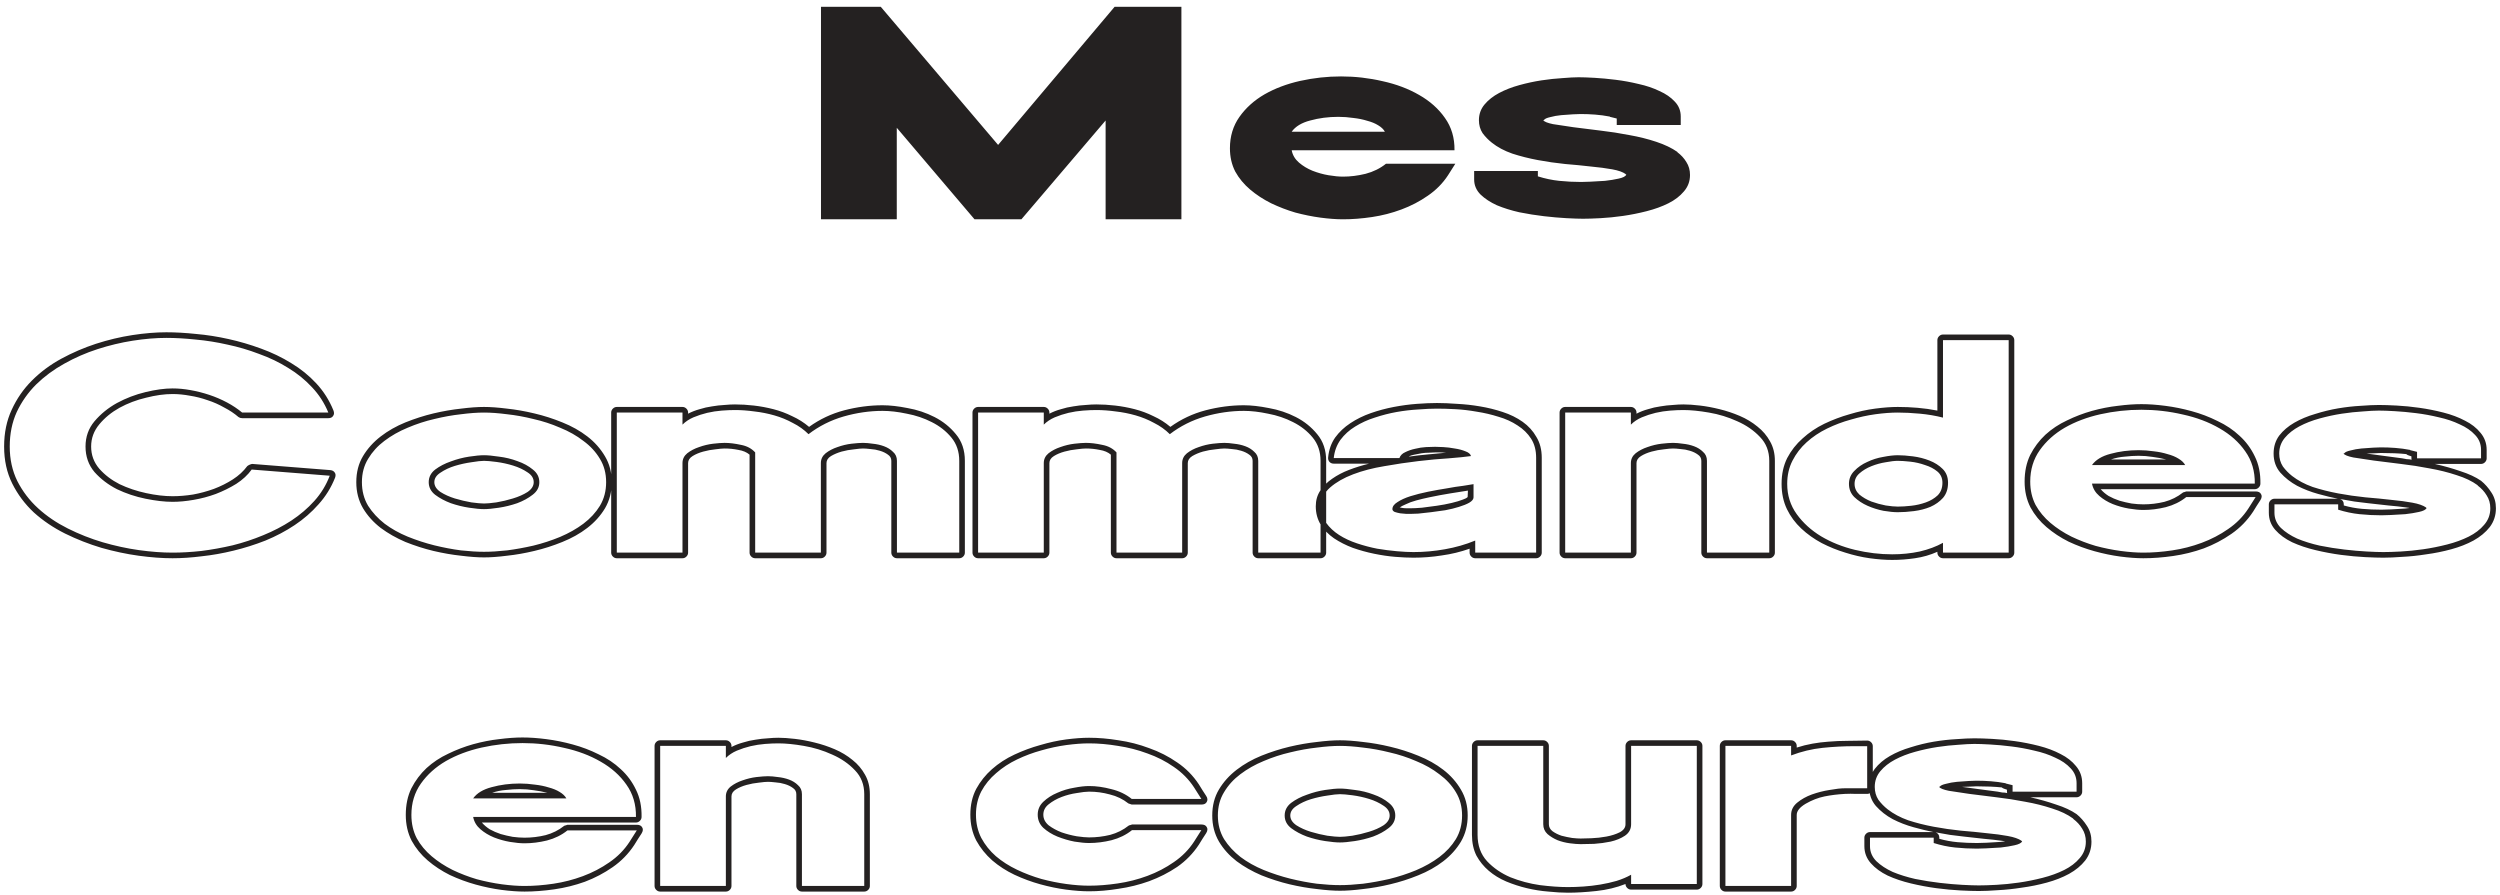 <svg width="285" height="102" viewBox="0 0 285 102" fill="none" xmlns="http://www.w3.org/2000/svg">
<path d="M134.68 0.776V25H126.04V13.736L116.44 25H111.096L102.232 14.568V25H93.592V0.776H100.408L113.784 16.52L127.064 0.776H134.68ZM153.108 20.136C153.94 20.136 154.793 20.029 155.668 19.816C156.564 19.581 157.342 19.197 158.004 18.664H165.908L165.076 19.976C164.478 20.893 163.71 21.672 162.772 22.312C161.854 22.952 160.852 23.475 159.764 23.88C158.676 24.285 157.556 24.573 156.404 24.744C155.252 24.915 154.153 25 153.108 25C152.34 25 151.476 24.936 150.516 24.808C149.577 24.68 148.628 24.488 147.668 24.232C146.729 23.955 145.812 23.603 144.916 23.176C144.02 22.728 143.22 22.205 142.516 21.608C141.812 21.011 141.246 20.328 140.82 19.56C140.414 18.771 140.212 17.885 140.212 16.904C140.212 15.539 140.574 14.344 141.3 13.32C142.025 12.296 142.974 11.443 144.148 10.76C145.342 10.077 146.697 9.565 148.212 9.224C149.748 8.883 151.305 8.712 152.884 8.712C154.484 8.712 156.062 8.893 157.62 9.256C159.177 9.597 160.564 10.12 161.78 10.824C163.017 11.528 163.998 12.403 164.724 13.448C165.47 14.493 165.833 15.72 165.812 17.128H147.252C147.358 17.683 147.636 18.152 148.084 18.536C148.532 18.92 149.044 19.229 149.62 19.464C150.217 19.699 150.825 19.869 151.444 19.976C152.084 20.083 152.638 20.136 153.108 20.136ZM157.876 15.016C157.726 14.739 157.47 14.493 157.108 14.28C156.766 14.067 156.35 13.896 155.86 13.768C155.39 13.619 154.868 13.512 154.292 13.448C153.716 13.363 153.14 13.32 152.564 13.32C151.433 13.32 150.366 13.459 149.364 13.736C148.382 13.992 147.678 14.419 147.252 15.016H157.876ZM191.221 17.352C191.648 17.672 191.989 18.045 192.245 18.472C192.522 18.899 192.661 19.389 192.661 19.944C192.661 20.669 192.426 21.299 191.957 21.832C191.509 22.365 190.922 22.813 190.197 23.176C189.472 23.539 188.65 23.837 187.733 24.072C186.816 24.307 185.909 24.488 185.013 24.616C184.117 24.744 183.264 24.829 182.453 24.872C181.642 24.915 180.981 24.936 180.469 24.936C180.021 24.936 179.392 24.915 178.581 24.872C177.792 24.829 176.938 24.755 176.021 24.648C175.104 24.541 174.165 24.392 173.205 24.2C172.266 23.987 171.413 23.72 170.645 23.4C169.898 23.059 169.28 22.653 168.789 22.184C168.298 21.693 168.053 21.117 168.053 20.456V19.496H175.317V20.104C176.128 20.36 176.938 20.531 177.749 20.616C178.581 20.701 179.413 20.744 180.245 20.744C180.437 20.744 180.789 20.733 181.301 20.712C181.834 20.691 182.389 20.659 182.965 20.616C183.541 20.552 184.064 20.467 184.533 20.36C185.024 20.253 185.312 20.104 185.397 19.912C185.397 19.891 185.376 19.88 185.333 19.88C185.312 19.88 185.312 19.869 185.333 19.848C185.013 19.613 184.501 19.432 183.797 19.304C183.093 19.176 182.282 19.069 181.365 18.984C180.448 18.877 179.466 18.781 178.421 18.696C177.376 18.589 176.341 18.44 175.317 18.248C174.293 18.056 173.322 17.811 172.405 17.512C171.488 17.192 170.709 16.776 170.069 16.264C169.664 15.944 169.312 15.581 169.013 15.176C168.736 14.749 168.597 14.259 168.597 13.704C168.597 13.021 168.81 12.424 169.237 11.912C169.664 11.4 170.218 10.963 170.901 10.6C171.584 10.237 172.352 9.939 173.205 9.704C174.058 9.469 174.901 9.288 175.733 9.16C176.586 9.032 177.386 8.947 178.133 8.904C178.88 8.84 179.488 8.808 179.957 8.808C180.426 8.808 181.034 8.829 181.781 8.872C182.528 8.915 183.328 8.989 184.181 9.096C185.056 9.203 185.93 9.363 186.805 9.576C187.68 9.768 188.469 10.035 189.173 10.376C189.898 10.696 190.485 11.101 190.933 11.592C191.381 12.061 191.605 12.627 191.605 13.288V14.248H184.309V13.512L183.541 13.32L183.509 13.288C182.954 13.181 182.4 13.107 181.845 13.064C181.29 13.021 180.736 13 180.181 13C180.032 13 179.744 13.011 179.317 13.032C178.89 13.053 178.442 13.085 177.973 13.128C177.525 13.171 177.109 13.245 176.725 13.352C176.341 13.437 176.106 13.544 176.021 13.672L175.925 13.704C176.053 13.875 176.426 14.024 177.045 14.152C177.685 14.259 178.464 14.376 179.381 14.504C180.32 14.611 181.344 14.739 182.453 14.888C183.562 15.016 184.661 15.187 185.749 15.4C186.837 15.592 187.861 15.848 188.821 16.168C189.781 16.488 190.581 16.872 191.221 17.32V17.352ZM27.606 47.672C27.563 47.672 27.488 47.661 27.382 47.64C27.275 47.597 27.211 47.565 27.19 47.544C26.72 47.139 26.176 46.776 25.558 46.456C24.96 46.115 24.331 45.837 23.67 45.624C23.008 45.389 22.336 45.219 21.654 45.112C20.971 44.984 20.31 44.92 19.67 44.92C18.752 44.92 17.75 45.059 16.662 45.336C15.574 45.592 14.56 45.976 13.622 46.488C12.704 47 11.936 47.629 11.318 48.376C10.699 49.123 10.39 49.965 10.39 50.904C10.39 51.864 10.699 52.707 11.318 53.432C11.936 54.136 12.704 54.723 13.622 55.192C14.56 55.64 15.574 55.981 16.662 56.216C17.75 56.451 18.752 56.568 19.67 56.568C20.416 56.568 21.195 56.504 22.006 56.376C22.816 56.227 23.606 56.013 24.374 55.736C25.163 55.437 25.888 55.075 26.55 54.648C27.211 54.221 27.755 53.72 28.182 53.144C28.224 53.101 28.31 53.048 28.438 52.984C28.587 52.92 28.694 52.888 28.758 52.888L37.654 53.592C37.888 53.613 38.059 53.709 38.166 53.88C38.272 54.029 38.283 54.221 38.198 54.456C37.75 55.587 37.12 56.6 36.31 57.496C35.52 58.392 34.614 59.181 33.59 59.864C32.566 60.547 31.456 61.133 30.262 61.624C29.067 62.093 27.851 62.477 26.614 62.776C25.398 63.075 24.192 63.288 22.998 63.416C21.824 63.565 20.715 63.64 19.67 63.64C18.496 63.64 17.206 63.544 15.798 63.352C14.411 63.16 13.003 62.861 11.574 62.456C10.144 62.029 8.758 61.485 7.414 60.824C6.091 60.163 4.907 59.363 3.862 58.424C2.838 57.464 2.016 56.365 1.398 55.128C0.779 53.891 0.47 52.483 0.47 50.904C0.47 49.347 0.758 47.949 1.334 46.712C1.91 45.453 2.678 44.344 3.638 43.384C4.619 42.403 5.739 41.571 6.998 40.888C8.256 40.205 9.568 39.64 10.934 39.192C12.32 38.744 13.707 38.413 15.094 38.2C16.48 37.987 17.771 37.88 18.966 37.88C20.011 37.88 21.142 37.944 22.358 38.072C23.574 38.179 24.8 38.371 26.038 38.648C27.296 38.925 28.534 39.288 29.75 39.736C30.987 40.184 32.139 40.739 33.206 41.4C34.272 42.04 35.222 42.808 36.054 43.704C36.886 44.6 37.536 45.624 38.006 46.776C38.112 47.032 38.102 47.245 37.974 47.416C37.867 47.587 37.686 47.672 37.43 47.672H27.606ZM37.43 47.032C36.982 45.944 36.363 44.984 35.574 44.152C34.784 43.299 33.878 42.563 32.854 41.944C31.83 41.304 30.72 40.771 29.526 40.344C28.352 39.896 27.158 39.544 25.942 39.288C24.726 39.011 23.52 38.819 22.326 38.712C21.131 38.584 20.011 38.52 18.966 38.52C17.771 38.52 16.491 38.627 15.126 38.84C13.782 39.053 12.448 39.373 11.126 39.8C9.803 40.227 8.534 40.781 7.318 41.464C6.123 42.125 5.056 42.915 4.118 43.832C3.2 44.749 2.464 45.795 1.91 46.968C1.376 48.141 1.11 49.453 1.11 50.904C1.11 52.355 1.398 53.667 1.974 54.84C2.571 56.013 3.36 57.048 4.342 57.944C5.323 58.84 6.454 59.608 7.734 60.248C9.014 60.888 10.336 61.411 11.702 61.816C13.088 62.221 14.464 62.52 15.83 62.712C17.216 62.904 18.496 63 19.67 63C20.694 63 21.792 62.936 22.966 62.808C24.139 62.659 25.323 62.445 26.518 62.168C27.712 61.869 28.875 61.485 30.006 61.016C31.158 60.547 32.224 59.992 33.206 59.352C34.208 58.691 35.083 57.944 35.83 57.112C36.598 56.259 37.184 55.299 37.59 54.232L28.694 53.528C28.246 54.147 27.659 54.691 26.934 55.16C26.208 55.608 25.43 55.992 24.598 56.312C23.787 56.611 22.944 56.835 22.07 56.984C21.216 57.133 20.416 57.208 19.67 57.208C18.774 57.208 17.75 57.091 16.598 56.856C15.446 56.621 14.358 56.259 13.334 55.768C12.331 55.256 11.478 54.605 10.774 53.816C10.091 53.005 9.75 52.035 9.75 50.904C9.75 49.795 10.091 48.835 10.774 48.024C11.478 47.192 12.331 46.499 13.334 45.944C14.358 45.389 15.446 44.973 16.598 44.696C17.75 44.419 18.774 44.28 19.67 44.28C20.331 44.28 21.014 44.344 21.718 44.472C22.443 44.6 23.158 44.781 23.862 45.016C24.566 45.251 25.238 45.539 25.878 45.88C26.518 46.221 27.094 46.605 27.606 47.032H37.43ZM69.739 54.968C69.739 56.077 69.483 57.069 68.971 57.944C68.459 58.797 67.787 59.544 66.954 60.184C66.123 60.824 65.173 61.357 64.106 61.784C63.061 62.211 61.995 62.552 60.907 62.808C59.84 63.064 58.805 63.245 57.803 63.352C56.8 63.48 55.925 63.544 55.178 63.544C54.453 63.544 53.578 63.48 52.554 63.352C51.552 63.245 50.507 63.064 49.419 62.808C48.352 62.552 47.285 62.211 46.218 61.784C45.173 61.336 44.234 60.803 43.403 60.184C42.571 59.544 41.898 58.797 41.386 57.944C40.874 57.069 40.618 56.077 40.618 54.968C40.618 53.837 40.874 52.845 41.386 51.992C41.898 51.139 42.571 50.392 43.403 49.752C44.234 49.112 45.173 48.579 46.218 48.152C47.285 47.725 48.352 47.384 49.419 47.128C50.507 46.872 51.552 46.691 52.554 46.584C53.557 46.456 54.432 46.392 55.178 46.392C55.925 46.392 56.8 46.456 57.803 46.584C58.805 46.691 59.84 46.872 60.907 47.128C61.995 47.384 63.061 47.725 64.106 48.152C65.173 48.579 66.123 49.112 66.954 49.752C67.787 50.392 68.459 51.149 68.971 52.024C69.483 52.877 69.739 53.859 69.739 54.968ZM55.178 47.032C54.41 47.032 53.536 47.096 52.554 47.224C51.573 47.331 50.56 47.512 49.514 47.768C48.49 48.003 47.477 48.333 46.474 48.76C45.493 49.165 44.608 49.667 43.819 50.264C43.05 50.84 42.432 51.523 41.962 52.312C41.493 53.08 41.258 53.965 41.258 54.968C41.258 55.971 41.493 56.867 41.962 57.656C42.453 58.424 43.083 59.107 43.85 59.704C44.618 60.28 45.493 60.771 46.474 61.176C47.477 61.581 48.49 61.912 49.514 62.168C50.56 62.424 51.573 62.616 52.554 62.744C53.536 62.851 54.41 62.904 55.178 62.904C55.947 62.904 56.821 62.851 57.803 62.744C58.784 62.616 59.786 62.435 60.81 62.2C61.856 61.944 62.869 61.613 63.85 61.208C64.853 60.781 65.739 60.28 66.507 59.704C67.296 59.107 67.925 58.424 68.394 57.656C68.864 56.867 69.099 55.971 69.099 54.968C69.099 53.965 68.864 53.08 68.394 52.312C67.925 51.523 67.296 50.84 66.507 50.264C65.739 49.667 64.853 49.165 63.85 48.76C62.869 48.333 61.856 48.003 60.81 47.768C59.786 47.512 58.784 47.331 57.803 47.224C56.821 47.096 55.947 47.032 55.178 47.032ZM61.483 54.968C61.483 55.544 61.227 56.024 60.715 56.408C60.224 56.792 59.637 57.112 58.955 57.368C58.272 57.603 57.578 57.773 56.874 57.88C56.17 57.987 55.605 58.04 55.178 58.04C54.752 58.04 54.187 57.987 53.483 57.88C52.779 57.773 52.085 57.603 51.403 57.368C50.72 57.112 50.123 56.792 49.611 56.408C49.12 56.024 48.874 55.544 48.874 54.968C48.874 54.392 49.12 53.912 49.611 53.528C50.123 53.144 50.72 52.835 51.403 52.6C52.085 52.344 52.779 52.163 53.483 52.056C54.187 51.949 54.752 51.896 55.178 51.896C55.605 51.896 56.17 51.949 56.874 52.056C57.6 52.141 58.304 52.312 58.986 52.568C59.669 52.803 60.256 53.123 60.746 53.528C61.237 53.912 61.483 54.392 61.483 54.968ZM55.178 52.536C54.858 52.536 54.379 52.589 53.739 52.696C53.12 52.781 52.49 52.92 51.85 53.112C51.232 53.304 50.688 53.56 50.218 53.88C49.749 54.179 49.514 54.541 49.514 54.968C49.514 55.395 49.749 55.768 50.218 56.088C50.688 56.387 51.232 56.632 51.85 56.824C52.49 57.016 53.12 57.165 53.739 57.272C54.379 57.357 54.858 57.4 55.178 57.4C55.498 57.4 55.968 57.357 56.587 57.272C57.227 57.165 57.856 57.016 58.474 56.824C59.114 56.632 59.669 56.387 60.139 56.088C60.608 55.768 60.843 55.395 60.843 54.968C60.843 54.52 60.608 54.147 60.139 53.848C59.669 53.528 59.125 53.272 58.507 53.08C57.888 52.888 57.258 52.749 56.618 52.664C55.978 52.579 55.498 52.536 55.178 52.536ZM83.787 46.104C84.47 46.104 85.184 46.147 85.931 46.232C86.678 46.317 87.424 46.456 88.171 46.648C88.918 46.84 89.632 47.107 90.315 47.448C91.019 47.768 91.659 48.173 92.235 48.664C93.451 47.789 94.784 47.16 96.235 46.776C97.707 46.392 99.168 46.2 100.619 46.2C101.451 46.2 102.4 46.307 103.467 46.52C104.555 46.712 105.579 47.053 106.539 47.544C107.499 48.035 108.31 48.685 108.971 49.496C109.654 50.307 109.995 51.32 109.995 52.536V63C109.995 63.171 109.931 63.32 109.803 63.448C109.675 63.576 109.526 63.64 109.355 63.64H102.251C102.08 63.64 101.931 63.576 101.803 63.448C101.675 63.32 101.611 63.171 101.611 63V52.536C101.611 52.237 101.483 52.003 101.227 51.832C100.971 51.64 100.662 51.491 100.299 51.384C99.958 51.277 99.606 51.213 99.243 51.192C98.88 51.149 98.592 51.128 98.379 51.128C98.166 51.128 97.824 51.16 97.355 51.224C96.886 51.267 96.416 51.352 95.947 51.48C95.499 51.608 95.094 51.779 94.731 51.992C94.39 52.205 94.219 52.472 94.219 52.792V63C94.219 63.171 94.155 63.32 94.027 63.448C93.899 63.576 93.75 63.64 93.579 63.64H86.091C85.92 63.64 85.771 63.576 85.643 63.448C85.515 63.32 85.451 63.171 85.451 63V51.832C85.131 51.555 84.704 51.373 84.171 51.288C83.659 51.181 83.136 51.128 82.603 51.128C82.368 51.128 82.016 51.16 81.547 51.224C81.099 51.267 80.64 51.352 80.171 51.48C79.702 51.608 79.296 51.779 78.955 51.992C78.614 52.205 78.443 52.472 78.443 52.792V63C78.443 63.171 78.379 63.32 78.251 63.448C78.123 63.576 77.974 63.64 77.803 63.64H70.315C70.144 63.64 69.995 63.576 69.867 63.448C69.739 63.32 69.675 63.171 69.675 63V47.032C69.675 46.861 69.739 46.712 69.867 46.584C69.995 46.456 70.144 46.392 70.315 46.392H77.803C77.974 46.392 78.123 46.456 78.251 46.584C78.379 46.712 78.443 46.861 78.443 47.032V47.16C78.848 46.947 79.286 46.776 79.755 46.648C80.224 46.499 80.694 46.392 81.163 46.328C81.654 46.243 82.123 46.189 82.571 46.168C83.019 46.125 83.424 46.104 83.787 46.104ZM77.803 48.408V47.032H70.315V63H77.803V52.792C77.803 52.344 77.984 51.971 78.347 51.672C78.731 51.373 79.179 51.139 79.691 50.968C80.224 50.776 80.758 50.648 81.291 50.584C81.846 50.52 82.283 50.488 82.603 50.488C83.158 50.488 83.776 50.563 84.459 50.712C85.142 50.84 85.686 51.128 86.091 51.576V63H93.579V52.792C93.579 52.344 93.76 51.971 94.123 51.672C94.507 51.373 94.955 51.139 95.467 50.968C96 50.776 96.534 50.648 97.067 50.584C97.622 50.52 98.059 50.488 98.379 50.488C98.699 50.488 99.072 50.52 99.499 50.584C99.947 50.627 100.374 50.723 100.779 50.872C101.184 51.021 101.526 51.235 101.803 51.512C102.102 51.768 102.251 52.109 102.251 52.536V63H109.355V52.536C109.355 51.491 109.056 50.605 108.459 49.88C107.862 49.155 107.115 48.568 106.219 48.12C105.344 47.672 104.395 47.352 103.371 47.16C102.368 46.947 101.451 46.84 100.619 46.84C99.147 46.84 97.664 47.053 96.171 47.48C94.699 47.907 93.366 48.579 92.171 49.496C91.659 48.984 91.062 48.557 90.379 48.216C89.718 47.853 89.014 47.565 88.267 47.352C87.52 47.139 86.763 46.989 85.995 46.904C85.227 46.797 84.491 46.744 83.787 46.744C83.339 46.744 82.838 46.765 82.283 46.808C81.728 46.851 81.174 46.936 80.619 47.064C80.086 47.192 79.563 47.363 79.051 47.576C78.56 47.789 78.144 48.067 77.803 48.408ZM124.975 46.104C125.657 46.104 126.372 46.147 127.119 46.232C127.865 46.317 128.612 46.456 129.359 46.648C130.105 46.84 130.82 47.107 131.503 47.448C132.207 47.768 132.847 48.173 133.423 48.664C134.639 47.789 135.972 47.16 137.423 46.776C138.895 46.392 140.356 46.2 141.807 46.2C142.639 46.2 143.588 46.307 144.655 46.52C145.743 46.712 146.767 47.053 147.727 47.544C148.687 48.035 149.497 48.685 150.159 49.496C150.841 50.307 151.183 51.32 151.183 52.536V63C151.183 63.171 151.119 63.32 150.991 63.448C150.863 63.576 150.713 63.64 150.543 63.64H143.439C143.268 63.64 143.119 63.576 142.991 63.448C142.863 63.32 142.799 63.171 142.799 63V52.536C142.799 52.237 142.671 52.003 142.415 51.832C142.159 51.64 141.849 51.491 141.487 51.384C141.145 51.277 140.793 51.213 140.431 51.192C140.068 51.149 139.78 51.128 139.567 51.128C139.353 51.128 139.012 51.16 138.543 51.224C138.073 51.267 137.604 51.352 137.135 51.48C136.687 51.608 136.281 51.779 135.919 51.992C135.577 52.205 135.407 52.472 135.407 52.792V63C135.407 63.171 135.343 63.32 135.215 63.448C135.087 63.576 134.937 63.64 134.767 63.64H127.279C127.108 63.64 126.959 63.576 126.831 63.448C126.703 63.32 126.639 63.171 126.639 63V51.832C126.319 51.555 125.892 51.373 125.359 51.288C124.847 51.181 124.324 51.128 123.791 51.128C123.556 51.128 123.204 51.16 122.735 51.224C122.287 51.267 121.828 51.352 121.359 51.48C120.889 51.608 120.484 51.779 120.143 51.992C119.801 52.205 119.631 52.472 119.631 52.792V63C119.631 63.171 119.567 63.32 119.439 63.448C119.311 63.576 119.161 63.64 118.991 63.64H111.503C111.332 63.64 111.183 63.576 111.055 63.448C110.927 63.32 110.863 63.171 110.863 63V47.032C110.863 46.861 110.927 46.712 111.055 46.584C111.183 46.456 111.332 46.392 111.503 46.392H118.991C119.161 46.392 119.311 46.456 119.439 46.584C119.567 46.712 119.631 46.861 119.631 47.032V47.16C120.036 46.947 120.473 46.776 120.943 46.648C121.412 46.499 121.881 46.392 122.351 46.328C122.841 46.243 123.311 46.189 123.759 46.168C124.207 46.125 124.612 46.104 124.975 46.104ZM118.991 48.408V47.032H111.503V63H118.991V52.792C118.991 52.344 119.172 51.971 119.535 51.672C119.919 51.373 120.367 51.139 120.879 50.968C121.412 50.776 121.945 50.648 122.479 50.584C123.033 50.52 123.471 50.488 123.791 50.488C124.345 50.488 124.964 50.563 125.647 50.712C126.329 50.84 126.873 51.128 127.279 51.576V63H134.767V52.792C134.767 52.344 134.948 51.971 135.311 51.672C135.695 51.373 136.143 51.139 136.655 50.968C137.188 50.776 137.721 50.648 138.255 50.584C138.809 50.52 139.247 50.488 139.567 50.488C139.887 50.488 140.26 50.52 140.687 50.584C141.135 50.627 141.561 50.723 141.967 50.872C142.372 51.021 142.713 51.235 142.991 51.512C143.289 51.768 143.439 52.109 143.439 52.536V63H150.543V52.536C150.543 51.491 150.244 50.605 149.647 49.88C149.049 49.155 148.303 48.568 147.407 48.12C146.532 47.672 145.583 47.352 144.559 47.16C143.556 46.947 142.639 46.84 141.807 46.84C140.335 46.84 138.852 47.053 137.359 47.48C135.887 47.907 134.553 48.579 133.359 49.496C132.847 48.984 132.249 48.557 131.567 48.216C130.905 47.853 130.201 47.565 129.455 47.352C128.708 47.139 127.951 46.989 127.183 46.904C126.415 46.797 125.679 46.744 124.975 46.744C124.527 46.744 124.025 46.765 123.471 46.808C122.916 46.851 122.361 46.936 121.807 47.064C121.273 47.192 120.751 47.363 120.239 47.576C119.748 47.789 119.332 48.067 118.991 48.408ZM156.079 52.856H152.047C151.855 52.856 151.695 52.792 151.567 52.664C151.439 52.515 151.385 52.344 151.407 52.152C151.492 51.277 151.759 50.52 152.207 49.88C152.676 49.24 153.252 48.696 153.935 48.248C154.639 47.779 155.417 47.395 156.271 47.096C157.124 46.797 157.999 46.563 158.895 46.392C159.791 46.221 160.665 46.104 161.519 46.04C162.372 45.976 163.14 45.944 163.823 45.944C164.505 45.944 165.273 45.976 166.127 46.04C166.98 46.083 167.844 46.179 168.719 46.328C169.615 46.477 170.479 46.691 171.311 46.968C172.164 47.245 172.921 47.619 173.583 48.088C174.244 48.557 174.767 49.133 175.151 49.816C175.556 50.477 175.759 51.267 175.759 52.184V63C175.759 63.171 175.695 63.32 175.567 63.448C175.439 63.576 175.289 63.64 175.119 63.64H168.175C168.004 63.64 167.855 63.576 167.727 63.448C167.599 63.32 167.535 63.171 167.535 63V62.552C166.511 62.915 165.455 63.171 164.367 63.32C163.3 63.491 162.223 63.576 161.135 63.576C160.537 63.576 159.844 63.544 159.055 63.48C158.287 63.416 157.487 63.299 156.655 63.128C155.823 62.957 155.012 62.733 154.223 62.456C153.433 62.157 152.719 61.795 152.079 61.368C151.46 60.941 150.959 60.429 150.575 59.832C150.191 59.213 149.998 58.509 149.998 57.72C149.998 57.037 150.169 56.44 150.511 55.928C150.852 55.416 151.3 54.968 151.855 54.584C152.431 54.179 153.081 53.837 153.807 53.56C154.532 53.283 155.289 53.048 156.079 52.856ZM163.823 46.584C163.204 46.584 162.489 46.616 161.679 46.68C160.889 46.723 160.068 46.819 159.215 46.968C158.383 47.117 157.551 47.331 156.719 47.608C155.908 47.864 155.161 48.205 154.479 48.632C153.817 49.037 153.263 49.539 152.815 50.136C152.388 50.733 152.132 51.427 152.047 52.216H159.535C159.641 51.917 159.865 51.693 160.207 51.544C160.548 51.373 160.921 51.245 161.327 51.16C161.753 51.053 162.169 50.989 162.575 50.968C163.001 50.947 163.343 50.936 163.599 50.936C163.791 50.936 164.1 50.947 164.527 50.968C164.953 50.989 165.391 51.043 165.839 51.128C166.287 51.192 166.692 51.299 167.055 51.448C167.417 51.576 167.631 51.757 167.694 51.992C167.097 52.077 166.255 52.163 165.167 52.248C164.1 52.312 162.937 52.419 161.679 52.568C160.42 52.717 159.129 52.909 157.807 53.144C156.505 53.357 155.321 53.667 154.255 54.072C153.188 54.477 152.313 54.979 151.631 55.576C150.969 56.152 150.639 56.867 150.639 57.72C150.639 58.424 150.82 59.053 151.183 59.608C151.567 60.141 152.057 60.6 152.655 60.984C153.252 61.368 153.935 61.688 154.703 61.944C155.471 62.2 156.239 62.403 157.007 62.552C157.775 62.68 158.521 62.776 159.247 62.84C159.972 62.904 160.601 62.936 161.135 62.936C162.329 62.936 163.524 62.829 164.719 62.616C165.935 62.403 167.087 62.072 168.175 61.624V63H175.119V52.184C175.119 51.331 174.927 50.605 174.543 50.008C174.159 49.411 173.647 48.909 173.007 48.504C172.367 48.077 171.641 47.747 170.831 47.512C170.02 47.256 169.199 47.064 168.367 46.936C167.535 46.787 166.724 46.691 165.935 46.648C165.145 46.605 164.441 46.584 163.823 46.584ZM164.847 51.608C164.591 51.587 164.356 51.576 164.143 51.576C163.929 51.576 163.748 51.576 163.599 51.576C163.407 51.576 163.172 51.587 162.895 51.608C162.639 51.608 162.361 51.629 162.063 51.672C161.785 51.715 161.508 51.768 161.231 51.832C160.975 51.875 160.761 51.949 160.591 52.056C161.359 51.949 162.105 51.864 162.831 51.8C163.556 51.736 164.228 51.672 164.847 51.608ZM167.983 56.696C167.983 56.909 167.823 57.112 167.503 57.304C167.204 57.475 166.809 57.635 166.319 57.784C165.849 57.933 165.327 58.061 164.751 58.168C164.196 58.253 163.652 58.328 163.119 58.392C162.585 58.456 162.105 58.509 161.679 58.552C161.252 58.573 160.953 58.584 160.783 58.584C160.719 58.584 160.569 58.584 160.335 58.584C160.121 58.563 159.887 58.541 159.631 58.52C159.396 58.477 159.183 58.424 158.991 58.36C158.82 58.275 158.735 58.168 158.735 58.04C158.735 57.741 158.927 57.475 159.311 57.24C159.695 56.984 160.185 56.76 160.783 56.568C161.401 56.376 162.073 56.205 162.799 56.056C163.545 55.907 164.26 55.779 164.943 55.672C165.625 55.544 166.244 55.448 166.799 55.384C167.353 55.299 167.748 55.235 167.983 55.192V56.696ZM159.567 57.848C159.631 57.848 159.684 57.859 159.727 57.88C159.94 57.923 160.143 57.944 160.335 57.944C160.548 57.944 160.697 57.944 160.783 57.944C161.124 57.944 161.561 57.923 162.095 57.88C162.649 57.816 163.215 57.741 163.791 57.656C164.388 57.571 164.953 57.464 165.487 57.336C166.02 57.208 166.447 57.08 166.767 56.952C167.023 56.867 167.204 56.771 167.311 56.664L167.343 55.928C166.809 56.013 166.137 56.12 165.327 56.248C164.537 56.376 163.737 56.525 162.927 56.696C162.415 56.803 161.924 56.92 161.455 57.048C160.985 57.176 160.58 57.325 160.239 57.496C159.94 57.624 159.716 57.741 159.567 57.848ZM191.904 46.104C192.437 46.104 193.067 46.147 193.792 46.232C194.517 46.317 195.264 46.456 196.032 46.648C196.821 46.84 197.589 47.096 198.336 47.416C199.083 47.736 199.755 48.141 200.352 48.632C200.949 49.101 201.429 49.667 201.792 50.328C202.155 50.968 202.336 51.704 202.336 52.536V63C202.336 63.171 202.272 63.32 202.144 63.448C202.016 63.576 201.867 63.64 201.696 63.64H194.592C194.421 63.64 194.272 63.576 194.144 63.448C194.016 63.32 193.952 63.171 193.952 63V52.536C193.952 52.237 193.824 52.003 193.568 51.832C193.312 51.64 193.003 51.491 192.64 51.384C192.299 51.277 191.947 51.213 191.584 51.192C191.221 51.149 190.933 51.128 190.72 51.128C190.485 51.128 190.133 51.16 189.664 51.224C189.216 51.267 188.757 51.352 188.288 51.48C187.819 51.608 187.413 51.779 187.072 51.992C186.731 52.205 186.56 52.472 186.56 52.792V63C186.56 63.171 186.496 63.32 186.368 63.448C186.24 63.576 186.091 63.64 185.92 63.64H178.432C178.261 63.64 178.112 63.576 177.984 63.448C177.856 63.32 177.792 63.171 177.792 63V47.032C177.792 46.861 177.856 46.712 177.984 46.584C178.112 46.456 178.261 46.392 178.432 46.392H185.92C186.091 46.392 186.24 46.456 186.368 46.584C186.496 46.712 186.56 46.861 186.56 47.032V47.16C186.965 46.947 187.403 46.776 187.872 46.648C188.341 46.499 188.811 46.392 189.28 46.328C189.771 46.243 190.24 46.189 190.688 46.168C191.136 46.125 191.541 46.104 191.904 46.104ZM185.92 48.408V47.032H178.432V63H185.92V52.792C185.92 52.344 186.101 51.971 186.464 51.672C186.848 51.373 187.296 51.139 187.808 50.968C188.341 50.776 188.875 50.648 189.408 50.584C189.963 50.52 190.4 50.488 190.72 50.488C191.04 50.488 191.413 50.52 191.84 50.584C192.288 50.627 192.715 50.723 193.12 50.872C193.525 51.021 193.867 51.235 194.144 51.512C194.443 51.768 194.592 52.109 194.592 52.536V63H201.696V52.536C201.696 51.448 201.344 50.541 200.64 49.816C199.936 49.069 199.072 48.472 198.048 48.024C197.024 47.555 195.947 47.224 194.816 47.032C193.707 46.84 192.736 46.744 191.904 46.744C191.456 46.744 190.955 46.765 190.4 46.808C189.845 46.851 189.291 46.936 188.736 47.064C188.203 47.192 187.68 47.363 187.168 47.576C186.677 47.789 186.261 48.067 185.92 48.408ZM220.861 38.776C220.861 38.605 220.925 38.456 221.053 38.328C221.181 38.2 221.33 38.136 221.501 38.136H228.989C229.159 38.136 229.309 38.2 229.437 38.328C229.565 38.456 229.629 38.605 229.629 38.776V63C229.629 63.171 229.565 63.32 229.437 63.448C229.309 63.576 229.159 63.64 228.989 63.64H221.501C221.33 63.64 221.181 63.576 221.053 63.448C220.925 63.32 220.861 63.171 220.861 63V62.904C220.05 63.267 219.197 63.512 218.301 63.64C217.426 63.768 216.562 63.832 215.709 63.832C214.941 63.832 214.087 63.768 213.149 63.64C212.231 63.512 211.303 63.299 210.365 63C209.447 62.723 208.551 62.36 207.677 61.912C206.802 61.443 206.023 60.888 205.341 60.248C204.658 59.608 204.114 58.872 203.709 58.04C203.303 57.187 203.101 56.227 203.101 55.16C203.101 54.051 203.314 53.069 203.741 52.216C204.189 51.363 204.775 50.616 205.501 49.976C206.226 49.315 207.047 48.76 207.965 48.312C208.903 47.864 209.863 47.501 210.845 47.224C211.826 46.925 212.797 46.712 213.757 46.584C214.717 46.456 215.581 46.392 216.349 46.392C217.095 46.392 217.842 46.424 218.589 46.488C219.357 46.552 220.114 46.659 220.861 46.808V38.776ZM221.501 47.608C220.669 47.395 219.794 47.245 218.877 47.16C217.959 47.075 217.117 47.032 216.349 47.032C215.581 47.032 214.727 47.096 213.789 47.224C212.871 47.352 211.943 47.555 211.005 47.832C210.066 48.088 209.159 48.429 208.285 48.856C207.41 49.283 206.631 49.805 205.949 50.424C205.287 51.021 204.754 51.715 204.349 52.504C203.943 53.293 203.741 54.179 203.741 55.16C203.741 56.461 204.103 57.613 204.829 58.616C205.554 59.619 206.482 60.461 207.613 61.144C208.765 61.827 210.045 62.339 211.453 62.68C212.882 63.021 214.301 63.192 215.709 63.192C216.797 63.192 217.842 63.085 218.845 62.872C219.847 62.637 220.733 62.307 221.501 61.88V63H228.989V38.776H221.501V47.608ZM222.077 55.032C222.077 55.736 221.885 56.312 221.501 56.76C221.117 57.187 220.637 57.528 220.061 57.784C219.485 58.019 218.866 58.179 218.205 58.264C217.543 58.349 216.925 58.392 216.349 58.392C215.901 58.392 215.357 58.339 214.717 58.232C214.077 58.104 213.469 57.912 212.893 57.656C212.317 57.4 211.815 57.069 211.389 56.664C210.983 56.259 210.781 55.757 210.781 55.16C210.781 54.584 210.983 54.093 211.389 53.688C211.794 53.261 212.285 52.92 212.861 52.664C213.437 52.387 214.045 52.195 214.685 52.088C215.325 51.96 215.879 51.896 216.349 51.896C216.839 51.896 217.415 51.939 218.077 52.024C218.738 52.109 219.367 52.269 219.965 52.504C220.562 52.739 221.063 53.059 221.469 53.464C221.874 53.869 222.077 54.392 222.077 55.032ZM216.349 52.536C215.986 52.536 215.527 52.589 214.973 52.696C214.418 52.781 213.874 52.931 213.341 53.144C212.807 53.357 212.349 53.635 211.965 53.976C211.602 54.296 211.421 54.691 211.421 55.16C211.421 55.629 211.602 56.035 211.965 56.376C212.349 56.696 212.807 56.963 213.341 57.176C213.874 57.368 214.418 57.517 214.973 57.624C215.527 57.709 215.986 57.752 216.349 57.752C216.797 57.752 217.309 57.72 217.885 57.656C218.461 57.592 219.015 57.464 219.549 57.272C220.082 57.08 220.53 56.813 220.892 56.472C221.255 56.109 221.437 55.629 221.437 55.032C221.437 54.499 221.245 54.072 220.861 53.752C220.477 53.432 220.007 53.187 219.453 53.016C218.919 52.824 218.365 52.696 217.789 52.632C217.213 52.568 216.733 52.536 216.349 52.536ZM248.854 56.152C248.875 56.131 248.939 56.109 249.046 56.088C249.153 56.045 249.217 56.024 249.238 56.024H257.142C257.441 56.024 257.643 56.12 257.75 56.312C257.878 56.504 257.857 56.739 257.686 57.016C257.537 57.229 257.398 57.443 257.27 57.656C257.142 57.869 257.003 58.093 256.854 58.328C256.193 59.331 255.371 60.173 254.39 60.856C253.409 61.539 252.353 62.093 251.222 62.52C250.091 62.925 248.929 63.213 247.734 63.384C246.539 63.555 245.409 63.64 244.342 63.64C243.574 63.64 242.699 63.576 241.718 63.448C240.758 63.32 239.777 63.117 238.774 62.84C237.771 62.563 236.79 62.2 235.83 61.752C234.891 61.283 234.049 60.728 233.302 60.088C232.555 59.448 231.947 58.701 231.478 57.848C231.03 56.973 230.806 55.992 230.806 54.904C230.806 53.752 231.019 52.739 231.446 51.864C231.894 50.989 232.47 50.221 233.174 49.56C233.899 48.899 234.721 48.355 235.638 47.928C236.555 47.48 237.505 47.117 238.486 46.84C239.489 46.563 240.47 46.371 241.43 46.264C242.411 46.136 243.307 46.072 244.118 46.072C244.95 46.072 245.857 46.136 246.838 46.264C247.841 46.392 248.843 46.595 249.846 46.872C250.87 47.149 251.851 47.523 252.79 47.992C253.75 48.44 254.593 49.005 255.318 49.688C256.043 50.349 256.619 51.128 257.046 52.024C257.494 52.92 257.707 53.955 257.686 55.128C257.686 55.299 257.622 55.448 257.494 55.576C257.366 55.704 257.217 55.768 257.046 55.768H239.478C239.713 56.045 240.011 56.301 240.374 56.536C240.758 56.749 241.174 56.931 241.622 57.08C242.07 57.208 242.529 57.315 242.998 57.4C243.489 57.464 243.937 57.496 244.342 57.496C245.153 57.496 245.953 57.4 246.742 57.208C247.531 56.995 248.235 56.643 248.854 56.152ZM244.342 58.136C243.873 58.136 243.318 58.083 242.678 57.976C242.059 57.869 241.451 57.699 240.854 57.464C240.278 57.229 239.766 56.92 239.318 56.536C238.87 56.152 238.593 55.683 238.486 55.128H257.046C257.067 53.72 256.705 52.493 255.958 51.448C255.233 50.403 254.251 49.528 253.014 48.824C251.798 48.12 250.411 47.597 248.854 47.256C247.297 46.893 245.718 46.712 244.118 46.712C242.539 46.712 240.982 46.883 239.446 47.224C237.931 47.565 236.577 48.077 235.382 48.76C234.209 49.443 233.259 50.296 232.534 51.32C231.809 52.344 231.446 53.539 231.446 54.904C231.446 55.885 231.649 56.771 232.054 57.56C232.481 58.328 233.046 59.011 233.75 59.608C234.454 60.205 235.254 60.728 236.15 61.176C237.046 61.603 237.963 61.955 238.902 62.232C239.862 62.488 240.811 62.68 241.75 62.808C242.71 62.936 243.574 63 244.342 63C245.387 63 246.486 62.915 247.638 62.744C248.79 62.573 249.91 62.285 250.998 61.88C252.086 61.475 253.089 60.952 254.006 60.312C254.945 59.672 255.713 58.893 256.31 57.976L257.142 56.664H249.238C248.577 57.197 247.798 57.581 246.902 57.816C246.027 58.029 245.174 58.136 244.342 58.136ZM238.486 53.016C238.913 52.419 239.617 51.992 240.598 51.736C241.601 51.459 242.667 51.32 243.798 51.32C244.374 51.32 244.95 51.363 245.526 51.448C246.102 51.512 246.625 51.619 247.094 51.768C247.585 51.896 248.001 52.067 248.342 52.28C248.705 52.493 248.961 52.739 249.11 53.016H238.486ZM246.934 52.376C246.422 52.248 245.91 52.152 245.398 52.088C244.886 52.003 244.353 51.96 243.798 51.96C243.307 51.96 242.785 51.992 242.23 52.056C241.675 52.099 241.153 52.205 240.662 52.376H246.934ZM266.519 56.856C265.879 56.728 265.133 56.547 264.279 56.312C263.426 56.077 262.626 55.768 261.879 55.384C261.133 54.979 260.493 54.477 259.959 53.88C259.447 53.283 259.191 52.557 259.191 51.704C259.191 50.915 259.405 50.232 259.831 49.656C260.279 49.08 260.855 48.589 261.559 48.184C262.263 47.779 263.053 47.448 263.927 47.192C264.802 46.915 265.677 46.701 266.551 46.552C267.447 46.403 268.301 46.307 269.111 46.264C269.943 46.2 270.637 46.168 271.191 46.168C271.725 46.168 272.397 46.189 273.207 46.232C274.039 46.275 274.903 46.36 275.799 46.488C276.717 46.616 277.634 46.797 278.551 47.032C279.469 47.267 280.29 47.576 281.015 47.96C281.741 48.323 282.327 48.781 282.775 49.336C283.245 49.891 283.479 50.541 283.479 51.288V52.248C283.479 52.419 283.415 52.568 283.287 52.696C283.159 52.824 283.01 52.888 282.839 52.888H277.559C278.605 53.123 279.586 53.4 280.503 53.72C281.442 54.019 282.221 54.381 282.839 54.808C283.287 55.171 283.682 55.619 284.023 56.152C284.365 56.664 284.535 57.261 284.535 57.944C284.535 58.755 284.301 59.469 283.831 60.088C283.362 60.685 282.743 61.197 281.975 61.624C281.229 62.029 280.386 62.36 279.447 62.616C278.509 62.872 277.559 63.064 276.599 63.192C275.661 63.341 274.754 63.437 273.879 63.48C273.026 63.544 272.301 63.576 271.703 63.576C271.17 63.576 270.477 63.555 269.623 63.512C268.77 63.469 267.853 63.384 266.871 63.256C265.911 63.128 264.941 62.947 263.959 62.712C262.978 62.477 262.093 62.179 261.303 61.816C260.514 61.432 259.874 60.963 259.383 60.408C258.893 59.853 258.647 59.203 258.647 58.456V57.496C258.647 57.325 258.711 57.176 258.839 57.048C258.967 56.92 259.117 56.856 259.287 56.856H266.519ZM282.455 55.32C281.815 54.851 281.015 54.467 280.055 54.168C279.095 53.848 278.071 53.592 276.983 53.4C275.895 53.187 274.797 53.016 273.687 52.888C272.578 52.739 271.554 52.611 270.615 52.504C269.698 52.376 268.919 52.259 268.279 52.152C267.661 52.024 267.287 51.875 267.159 51.704L267.255 51.672C267.341 51.544 267.575 51.437 267.959 51.352C268.343 51.245 268.759 51.171 269.207 51.128C269.677 51.085 270.125 51.053 270.551 51.032C270.978 51.011 271.266 51 271.415 51C271.97 51 272.525 51.021 273.079 51.064C273.634 51.107 274.189 51.181 274.743 51.288L274.775 51.32L275.543 51.512V52.248H282.839V51.288C282.839 50.627 282.615 50.061 282.167 49.592C281.719 49.101 281.133 48.696 280.407 48.376C279.703 48.035 278.914 47.768 278.039 47.576C277.165 47.363 276.29 47.203 275.415 47.096C274.562 46.989 273.751 46.915 272.983 46.872C272.237 46.829 271.639 46.808 271.191 46.808C270.722 46.808 270.114 46.84 269.367 46.904C268.621 46.947 267.821 47.032 266.967 47.16C266.135 47.288 265.293 47.469 264.439 47.704C263.586 47.939 262.818 48.237 262.135 48.6C261.453 48.963 260.898 49.4 260.471 49.912C260.045 50.424 259.831 51.021 259.831 51.704C259.831 52.259 259.97 52.749 260.247 53.176C260.546 53.581 260.898 53.944 261.303 54.264C261.965 54.776 262.743 55.192 263.639 55.512C264.557 55.811 265.527 56.056 266.551 56.248C267.575 56.44 268.61 56.589 269.655 56.696C270.701 56.781 271.682 56.877 272.599 56.984C273.517 57.069 274.317 57.176 274.999 57.304C275.703 57.432 276.226 57.613 276.567 57.848C276.546 57.869 276.546 57.88 276.567 57.88C276.61 57.88 276.631 57.891 276.631 57.912C276.546 58.104 276.258 58.253 275.767 58.36C275.298 58.467 274.775 58.552 274.199 58.616C273.623 58.659 273.069 58.691 272.535 58.712C272.023 58.733 271.671 58.744 271.479 58.744C270.647 58.744 269.815 58.701 268.983 58.616C268.173 58.531 267.362 58.36 266.551 58.104V57.496H259.287V58.456C259.287 59.117 259.533 59.693 260.023 60.184C260.514 60.653 261.133 61.059 261.879 61.4C262.647 61.72 263.501 61.987 264.439 62.2C265.399 62.392 266.338 62.541 267.255 62.648C268.173 62.755 269.026 62.829 269.815 62.872C270.605 62.915 271.234 62.936 271.703 62.936C272.215 62.936 272.877 62.915 273.687 62.872C274.498 62.829 275.351 62.744 276.247 62.616C277.143 62.488 278.05 62.307 278.967 62.072C279.885 61.837 280.706 61.539 281.431 61.176C282.157 60.813 282.743 60.365 283.191 59.832C283.661 59.299 283.895 58.669 283.895 57.944C283.895 57.389 283.757 56.899 283.479 56.472C283.223 56.045 282.882 55.672 282.455 55.352V55.32ZM274.935 52.408C274.914 52.387 274.903 52.333 274.903 52.248V52.024L274.615 51.928C274.594 51.928 274.541 51.907 274.455 51.864C274.37 51.821 274.327 51.789 274.327 51.768C273.943 51.725 273.495 51.693 272.983 51.672C272.493 51.651 271.97 51.64 271.415 51.64C271.245 51.64 271.01 51.651 270.711 51.672C270.434 51.672 270.125 51.683 269.783 51.704C270.359 51.789 270.989 51.875 271.671 51.96C272.375 52.045 273.101 52.141 273.847 52.248C274.018 52.291 274.189 52.323 274.359 52.344C274.551 52.344 274.743 52.365 274.935 52.408ZM274.679 57.912C274.637 57.891 274.583 57.88 274.519 57.88C274.455 57.88 274.381 57.869 274.295 57.848C273.698 57.763 273.026 57.688 272.279 57.624C271.554 57.539 270.786 57.453 269.975 57.368C269.463 57.304 268.941 57.24 268.407 57.176C267.874 57.091 267.33 56.995 266.775 56.888C267.053 56.995 267.191 57.197 267.191 57.496V57.624C267.874 57.816 268.567 57.944 269.271 58.008C269.997 58.072 270.733 58.104 271.479 58.104C271.714 58.104 272.077 58.093 272.567 58.072C273.079 58.051 273.613 58.019 274.167 57.976C274.253 57.955 274.338 57.944 274.423 57.944C274.509 57.944 274.594 57.933 274.679 57.912ZM64.307 94.152C64.329 94.131 64.392 94.109 64.499 94.088C64.606 94.045 64.67 94.024 64.691 94.024H72.595C72.894 94.024 73.097 94.12 73.203 94.312C73.331 94.504 73.31 94.739 73.139 95.016C72.99 95.229 72.851 95.443 72.723 95.656C72.595 95.869 72.457 96.093 72.307 96.328C71.646 97.331 70.825 98.173 69.843 98.856C68.862 99.539 67.806 100.093 66.675 100.52C65.544 100.925 64.382 101.213 63.187 101.384C61.992 101.555 60.862 101.64 59.795 101.64C59.027 101.64 58.153 101.576 57.171 101.448C56.211 101.32 55.23 101.117 54.227 100.84C53.224 100.563 52.243 100.2 51.283 99.752C50.344 99.283 49.502 98.728 48.755 98.088C48.008 97.448 47.401 96.701 46.931 95.848C46.483 94.973 46.259 93.992 46.259 92.904C46.259 91.752 46.472 90.739 46.899 89.864C47.347 88.989 47.923 88.221 48.627 87.56C49.352 86.899 50.174 86.355 51.091 85.928C52.008 85.48 52.958 85.117 53.939 84.84C54.942 84.563 55.923 84.371 56.883 84.264C57.864 84.136 58.761 84.072 59.571 84.072C60.403 84.072 61.31 84.136 62.291 84.264C63.294 84.392 64.296 84.595 65.299 84.872C66.323 85.149 67.305 85.523 68.243 85.992C69.203 86.44 70.046 87.005 70.771 87.688C71.496 88.349 72.073 89.128 72.499 90.024C72.947 90.92 73.16 91.955 73.139 93.128C73.139 93.299 73.075 93.448 72.947 93.576C72.819 93.704 72.67 93.768 72.499 93.768H54.931C55.166 94.045 55.465 94.301 55.827 94.536C56.211 94.749 56.627 94.931 57.075 95.08C57.523 95.208 57.982 95.315 58.451 95.4C58.942 95.464 59.39 95.496 59.795 95.496C60.606 95.496 61.406 95.4 62.195 95.208C62.984 94.995 63.688 94.643 64.307 94.152ZM59.795 96.136C59.326 96.136 58.771 96.083 58.131 95.976C57.513 95.869 56.904 95.699 56.307 95.464C55.731 95.229 55.219 94.92 54.771 94.536C54.323 94.152 54.046 93.683 53.939 93.128H72.499C72.52 91.72 72.158 90.493 71.411 89.448C70.686 88.403 69.704 87.528 68.467 86.824C67.251 86.12 65.865 85.597 64.307 85.256C62.75 84.893 61.171 84.712 59.571 84.712C57.992 84.712 56.435 84.883 54.899 85.224C53.385 85.565 52.03 86.077 50.835 86.76C49.662 87.443 48.712 88.296 47.987 89.32C47.262 90.344 46.899 91.539 46.899 92.904C46.899 93.885 47.102 94.771 47.507 95.56C47.934 96.328 48.499 97.011 49.203 97.608C49.907 98.205 50.707 98.728 51.603 99.176C52.499 99.603 53.416 99.955 54.355 100.232C55.315 100.488 56.264 100.68 57.203 100.808C58.163 100.936 59.027 101 59.795 101C60.84 101 61.939 100.915 63.091 100.744C64.243 100.573 65.363 100.285 66.451 99.88C67.539 99.475 68.542 98.952 69.459 98.312C70.398 97.672 71.166 96.893 71.763 95.976L72.595 94.664H64.691C64.03 95.197 63.251 95.581 62.355 95.816C61.48 96.029 60.627 96.136 59.795 96.136ZM53.939 91.016C54.366 90.419 55.07 89.992 56.051 89.736C57.054 89.459 58.12 89.32 59.251 89.32C59.827 89.32 60.403 89.363 60.979 89.448C61.555 89.512 62.078 89.619 62.547 89.768C63.038 89.896 63.454 90.067 63.795 90.28C64.158 90.493 64.414 90.739 64.563 91.016H53.939ZM62.387 90.376C61.875 90.248 61.363 90.152 60.851 90.088C60.339 90.003 59.806 89.96 59.251 89.96C58.761 89.96 58.238 89.992 57.683 90.056C57.129 90.099 56.606 90.205 56.115 90.376H62.387ZM88.732 84.104C89.266 84.104 89.895 84.147 90.62 84.232C91.346 84.317 92.092 84.456 92.86 84.648C93.65 84.84 94.418 85.096 95.164 85.416C95.911 85.736 96.583 86.141 97.18 86.632C97.778 87.101 98.257 87.667 98.62 88.328C98.983 88.968 99.164 89.704 99.164 90.536V101C99.164 101.171 99.1 101.32 98.972 101.448C98.844 101.576 98.695 101.64 98.524 101.64H91.42C91.249 101.64 91.1 101.576 90.972 101.448C90.844 101.32 90.78 101.171 90.78 101V90.536C90.78 90.237 90.652 90.003 90.396 89.832C90.14 89.64 89.831 89.491 89.468 89.384C89.127 89.277 88.775 89.213 88.412 89.192C88.049 89.149 87.761 89.128 87.548 89.128C87.314 89.128 86.962 89.16 86.492 89.224C86.044 89.267 85.585 89.352 85.116 89.48C84.647 89.608 84.242 89.779 83.9 89.992C83.559 90.205 83.388 90.472 83.388 90.792V101C83.388 101.171 83.324 101.32 83.196 101.448C83.068 101.576 82.919 101.64 82.748 101.64H75.26C75.09 101.64 74.94 101.576 74.812 101.448C74.684 101.32 74.62 101.171 74.62 101V85.032C74.62 84.861 74.684 84.712 74.812 84.584C74.94 84.456 75.09 84.392 75.26 84.392H82.748C82.919 84.392 83.068 84.456 83.196 84.584C83.324 84.712 83.388 84.861 83.388 85.032V85.16C83.793 84.947 84.231 84.776 84.7 84.648C85.169 84.499 85.639 84.392 86.108 84.328C86.599 84.243 87.068 84.189 87.516 84.168C87.964 84.125 88.37 84.104 88.732 84.104ZM82.748 86.408V85.032H75.26V101H82.748V90.792C82.748 90.344 82.93 89.971 83.292 89.672C83.676 89.373 84.124 89.139 84.636 88.968C85.169 88.776 85.703 88.648 86.236 88.584C86.791 88.52 87.228 88.488 87.548 88.488C87.868 88.488 88.242 88.52 88.668 88.584C89.116 88.627 89.543 88.723 89.948 88.872C90.353 89.021 90.695 89.235 90.972 89.512C91.271 89.768 91.42 90.109 91.42 90.536V101H98.524V90.536C98.524 89.448 98.172 88.541 97.468 87.816C96.764 87.069 95.9 86.472 94.876 86.024C93.852 85.555 92.775 85.224 91.644 85.032C90.535 84.84 89.564 84.744 88.732 84.744C88.284 84.744 87.783 84.765 87.228 84.808C86.674 84.851 86.119 84.936 85.564 85.064C85.031 85.192 84.508 85.363 83.996 85.576C83.505 85.789 83.09 86.067 82.748 86.408ZM136.956 93.992C137.255 93.992 137.457 94.088 137.564 94.28C137.692 94.472 137.671 94.707 137.5 94.984C137.351 95.197 137.212 95.411 137.084 95.624C136.956 95.837 136.817 96.061 136.668 96.296C136.007 97.299 135.185 98.141 134.204 98.824C133.223 99.485 132.156 100.029 131.004 100.456C129.873 100.861 128.711 101.149 127.516 101.32C126.343 101.512 125.223 101.608 124.156 101.608C123.388 101.608 122.513 101.544 121.532 101.416C120.572 101.288 119.591 101.085 118.588 100.808C117.585 100.531 116.604 100.168 115.644 99.72C114.705 99.272 113.863 98.728 113.116 98.088C112.369 97.427 111.761 96.669 111.292 95.816C110.844 94.941 110.62 93.96 110.62 92.872C110.62 91.763 110.844 90.781 111.292 89.928C111.761 89.075 112.359 88.328 113.084 87.688C113.831 87.027 114.684 86.472 115.644 86.024C116.604 85.576 117.585 85.213 118.588 84.936C119.591 84.637 120.572 84.424 121.532 84.296C122.513 84.168 123.388 84.104 124.156 84.104C125.223 84.104 126.343 84.2 127.516 84.392C128.711 84.563 129.873 84.861 131.004 85.288C132.156 85.693 133.223 86.237 134.204 86.92C135.185 87.581 136.007 88.413 136.668 89.416C136.817 89.651 136.956 89.875 137.084 90.088C137.212 90.28 137.351 90.493 137.5 90.728C137.671 90.984 137.692 91.219 137.564 91.432C137.457 91.624 137.255 91.72 136.956 91.72H129.02C128.999 91.72 128.935 91.699 128.828 91.656C128.721 91.613 128.657 91.592 128.636 91.592C128.017 91.101 127.313 90.76 126.524 90.568C125.756 90.355 124.967 90.248 124.156 90.248C123.815 90.248 123.345 90.301 122.748 90.408C122.151 90.493 121.575 90.643 121.02 90.856C120.465 91.069 119.975 91.347 119.548 91.688C119.143 92.008 118.94 92.403 118.94 92.872C118.94 93.341 119.143 93.747 119.548 94.088C119.975 94.408 120.465 94.675 121.02 94.888C121.575 95.08 122.151 95.229 122.748 95.336C123.345 95.421 123.815 95.464 124.156 95.464C124.967 95.464 125.767 95.368 126.556 95.176C127.345 94.963 128.049 94.611 128.668 94.12C128.689 94.099 128.753 94.077 128.86 94.056C128.967 94.013 129.031 93.992 129.052 93.992H136.956ZM129.052 94.632C128.391 95.165 127.612 95.549 126.716 95.784C125.841 95.997 124.988 96.104 124.156 96.104C123.708 96.104 123.153 96.051 122.492 95.944C121.831 95.816 121.18 95.624 120.54 95.368C119.921 95.112 119.388 94.781 118.94 94.376C118.513 93.971 118.3 93.469 118.3 92.872C118.3 92.296 118.513 91.805 118.94 91.4C119.388 90.973 119.921 90.632 120.54 90.376C121.159 90.099 121.799 89.907 122.46 89.8C123.121 89.672 123.687 89.608 124.156 89.608C124.967 89.608 125.809 89.725 126.684 89.96C127.58 90.173 128.359 90.547 129.02 91.08H136.956L136.124 89.768C135.527 88.851 134.759 88.072 133.82 87.432C132.903 86.792 131.9 86.28 130.812 85.896C129.724 85.491 128.604 85.203 127.452 85.032C126.3 84.84 125.201 84.744 124.156 84.744C123.388 84.744 122.524 84.808 121.564 84.936C120.625 85.064 119.676 85.267 118.716 85.544C117.777 85.8 116.86 86.141 115.964 86.568C115.068 86.995 114.268 87.517 113.564 88.136C112.86 88.733 112.295 89.427 111.868 90.216C111.463 91.005 111.26 91.891 111.26 92.872C111.26 93.853 111.463 94.739 111.868 95.528C112.295 96.317 112.849 97.011 113.532 97.608C114.236 98.205 115.036 98.717 115.932 99.144C116.828 99.571 117.756 99.923 118.716 100.2C119.676 100.456 120.625 100.648 121.564 100.776C122.503 100.904 123.367 100.968 124.156 100.968C125.18 100.968 126.268 100.883 127.42 100.712C128.593 100.541 129.724 100.253 130.812 99.848C131.9 99.443 132.903 98.92 133.82 98.28C134.759 97.64 135.527 96.861 136.124 95.944L136.956 94.632H129.052ZM167.317 92.968C167.317 94.077 167.061 95.069 166.549 95.944C166.037 96.797 165.365 97.544 164.533 98.184C163.701 98.824 162.751 99.357 161.685 99.784C160.639 100.211 159.573 100.552 158.485 100.808C157.418 101.064 156.383 101.245 155.381 101.352C154.378 101.48 153.503 101.544 152.757 101.544C152.031 101.544 151.157 101.48 150.133 101.352C149.13 101.245 148.085 101.064 146.997 100.808C145.93 100.552 144.863 100.211 143.797 99.784C142.751 99.336 141.813 98.803 140.981 98.184C140.149 97.544 139.477 96.797 138.965 95.944C138.453 95.069 138.197 94.077 138.197 92.968C138.197 91.837 138.453 90.845 138.965 89.992C139.477 89.139 140.149 88.392 140.981 87.752C141.813 87.112 142.751 86.579 143.797 86.152C144.863 85.725 145.93 85.384 146.997 85.128C148.085 84.872 149.13 84.691 150.133 84.584C151.135 84.456 152.01 84.392 152.757 84.392C153.503 84.392 154.378 84.456 155.381 84.584C156.383 84.691 157.418 84.872 158.485 85.128C159.573 85.384 160.639 85.725 161.685 86.152C162.751 86.579 163.701 87.112 164.533 87.752C165.365 88.392 166.037 89.149 166.549 90.024C167.061 90.877 167.317 91.859 167.317 92.968ZM152.757 85.032C151.989 85.032 151.114 85.096 150.133 85.224C149.151 85.331 148.138 85.512 147.093 85.768C146.069 86.003 145.055 86.333 144.053 86.76C143.071 87.165 142.186 87.667 141.397 88.264C140.629 88.84 140.01 89.523 139.541 90.312C139.071 91.08 138.837 91.965 138.837 92.968C138.837 93.971 139.071 94.867 139.541 95.656C140.031 96.424 140.661 97.107 141.429 97.704C142.197 98.28 143.071 98.771 144.053 99.176C145.055 99.581 146.069 99.912 147.093 100.168C148.138 100.424 149.151 100.616 150.133 100.744C151.114 100.851 151.989 100.904 152.757 100.904C153.525 100.904 154.399 100.851 155.381 100.744C156.362 100.616 157.365 100.435 158.389 100.2C159.434 99.944 160.447 99.613 161.429 99.208C162.431 98.781 163.317 98.28 164.085 97.704C164.874 97.107 165.503 96.424 165.973 95.656C166.442 94.867 166.677 93.971 166.677 92.968C166.677 91.965 166.442 91.08 165.973 90.312C165.503 89.523 164.874 88.84 164.085 88.264C163.317 87.667 162.431 87.165 161.429 86.76C160.447 86.333 159.434 86.003 158.389 85.768C157.365 85.512 156.362 85.331 155.381 85.224C154.399 85.096 153.525 85.032 152.757 85.032ZM159.061 92.968C159.061 93.544 158.805 94.024 158.293 94.408C157.802 94.792 157.215 95.112 156.533 95.368C155.85 95.603 155.157 95.773 154.453 95.88C153.749 95.987 153.183 96.04 152.757 96.04C152.33 96.04 151.765 95.987 151.061 95.88C150.357 95.773 149.663 95.603 148.981 95.368C148.298 95.112 147.701 94.792 147.189 94.408C146.698 94.024 146.453 93.544 146.453 92.968C146.453 92.392 146.698 91.912 147.189 91.528C147.701 91.144 148.298 90.835 148.981 90.6C149.663 90.344 150.357 90.163 151.061 90.056C151.765 89.949 152.33 89.896 152.757 89.896C153.183 89.896 153.749 89.949 154.453 90.056C155.178 90.141 155.882 90.312 156.565 90.568C157.247 90.803 157.834 91.123 158.325 91.528C158.815 91.912 159.061 92.392 159.061 92.968ZM152.757 90.536C152.437 90.536 151.957 90.589 151.317 90.696C150.698 90.781 150.069 90.92 149.429 91.112C148.81 91.304 148.266 91.56 147.797 91.88C147.327 92.179 147.093 92.541 147.093 92.968C147.093 93.395 147.327 93.768 147.797 94.088C148.266 94.387 148.81 94.632 149.429 94.824C150.069 95.016 150.698 95.165 151.317 95.272C151.957 95.357 152.437 95.4 152.757 95.4C153.077 95.4 153.546 95.357 154.165 95.272C154.805 95.165 155.434 95.016 156.053 94.824C156.693 94.632 157.247 94.387 157.717 94.088C158.186 93.768 158.421 93.395 158.421 92.968C158.421 92.52 158.186 92.147 157.717 91.848C157.247 91.528 156.703 91.272 156.085 91.08C155.466 90.888 154.837 90.749 154.197 90.664C153.557 90.579 153.077 90.536 152.757 90.536ZM193.435 84.392C193.606 84.392 193.755 84.456 193.883 84.584C194.011 84.712 194.075 84.861 194.075 85.032V100.776C194.075 100.947 194.011 101.096 193.883 101.224C193.755 101.352 193.606 101.416 193.435 101.416H185.947C185.776 101.416 185.627 101.352 185.499 101.224C185.371 101.096 185.307 100.947 185.307 100.776C184.283 101.181 183.174 101.448 181.979 101.576C180.784 101.704 179.707 101.768 178.747 101.768C178.064 101.768 177.318 101.725 176.507 101.64C175.696 101.576 174.886 101.448 174.075 101.256C173.264 101.064 172.475 100.808 171.707 100.488C170.96 100.168 170.299 99.763 169.723 99.272C169.147 98.781 168.678 98.205 168.315 97.544C167.974 96.861 167.803 96.072 167.803 95.176V85.032C167.803 84.861 167.867 84.712 167.995 84.584C168.123 84.456 168.272 84.392 168.443 84.392H175.931C176.102 84.392 176.251 84.456 176.379 84.584C176.507 84.712 176.571 84.861 176.571 85.032V93.96C176.571 94.28 176.71 94.547 176.987 94.76C177.286 94.973 177.627 95.144 178.011 95.272C178.416 95.379 178.822 95.464 179.227 95.528C179.632 95.571 179.952 95.592 180.187 95.592C180.443 95.592 180.848 95.581 181.403 95.56C181.979 95.539 182.555 95.475 183.131 95.368C183.707 95.261 184.208 95.101 184.635 94.888C185.083 94.653 185.307 94.344 185.307 93.96V85.032C185.307 84.861 185.371 84.712 185.499 84.584C185.627 84.456 185.776 84.392 185.947 84.392H193.435ZM185.947 85.032V93.96C185.947 94.515 185.712 94.952 185.243 95.272C184.795 95.571 184.251 95.795 183.611 95.944C182.992 96.072 182.363 96.157 181.723 96.2C181.083 96.221 180.571 96.232 180.187 96.232C179.867 96.232 179.462 96.2 178.971 96.136C178.48 96.072 178.011 95.955 177.563 95.784C177.115 95.592 176.731 95.357 176.411 95.08C176.091 94.781 175.931 94.408 175.931 93.96V85.032H168.443V95.176C168.443 96.392 168.806 97.395 169.531 98.184C170.256 98.952 171.142 99.56 172.187 100.008C173.254 100.435 174.374 100.733 175.547 100.904C176.742 101.053 177.808 101.128 178.747 101.128C179.302 101.128 179.888 101.107 180.507 101.064C181.147 101.021 181.787 100.947 182.427 100.84C183.067 100.733 183.686 100.595 184.283 100.424C184.902 100.232 185.456 99.997 185.947 99.72V100.776H193.435V85.032H185.947ZM213.498 89.864C213.498 90.035 213.434 90.184 213.306 90.312C213.178 90.44 213.028 90.504 212.858 90.504C212.431 90.504 212.004 90.504 211.578 90.504C211.172 90.483 210.756 90.483 210.33 90.504C209.519 90.547 208.74 90.643 207.994 90.792C207.268 90.941 206.554 91.219 205.85 91.624C205.167 92.029 204.826 92.456 204.826 92.904V101C204.826 101.171 204.762 101.32 204.634 101.448C204.506 101.576 204.356 101.64 204.186 101.64H196.698C196.527 101.64 196.378 101.576 196.25 101.448C196.122 101.32 196.058 101.171 196.058 101V85.032C196.058 84.861 196.122 84.712 196.25 84.584C196.378 84.456 196.527 84.392 196.698 84.392H204.186C204.356 84.392 204.506 84.456 204.634 84.584C204.762 84.712 204.826 84.861 204.826 85.032V85.224C205.423 85.032 206.02 84.883 206.618 84.776C207.215 84.669 207.812 84.595 208.41 84.552C209.156 84.488 209.892 84.456 210.618 84.456C211.364 84.435 212.111 84.424 212.858 84.424C213.028 84.424 213.178 84.488 213.306 84.616C213.434 84.744 213.498 84.893 213.498 85.064V89.864ZM211.45 85.064C210.212 85.064 208.986 85.128 207.77 85.256C206.554 85.384 205.359 85.672 204.186 86.12V85.032H196.698V101H204.186V92.904C204.186 92.349 204.42 91.88 204.89 91.496C205.359 91.112 205.914 90.803 206.554 90.568C207.215 90.333 207.887 90.163 208.57 90.056C209.274 89.928 209.85 89.864 210.298 89.864H212.858V85.064H211.45ZM220.41 94.856C219.77 94.728 219.023 94.547 218.17 94.312C217.317 94.077 216.517 93.768 215.77 93.384C215.023 92.979 214.383 92.477 213.85 91.88C213.338 91.283 213.082 90.557 213.082 89.704C213.082 88.915 213.295 88.232 213.722 87.656C214.17 87.08 214.746 86.589 215.45 86.184C216.154 85.779 216.943 85.448 217.818 85.192C218.693 84.915 219.567 84.701 220.442 84.552C221.338 84.403 222.191 84.307 223.002 84.264C223.834 84.2 224.527 84.168 225.082 84.168C225.615 84.168 226.287 84.189 227.098 84.232C227.93 84.275 228.794 84.36 229.69 84.488C230.607 84.616 231.525 84.797 232.442 85.032C233.359 85.267 234.181 85.576 234.906 85.96C235.631 86.323 236.218 86.781 236.666 87.336C237.135 87.891 237.37 88.541 237.37 89.288V90.248C237.37 90.419 237.306 90.568 237.178 90.696C237.05 90.824 236.901 90.888 236.73 90.888H231.45C232.495 91.123 233.477 91.4 234.394 91.72C235.333 92.019 236.111 92.381 236.73 92.808C237.178 93.171 237.573 93.619 237.914 94.152C238.255 94.664 238.426 95.261 238.426 95.944C238.426 96.755 238.191 97.469 237.722 98.088C237.253 98.685 236.634 99.197 235.866 99.624C235.119 100.029 234.277 100.36 233.338 100.616C232.399 100.872 231.45 101.064 230.49 101.192C229.551 101.341 228.645 101.437 227.77 101.48C226.917 101.544 226.191 101.576 225.594 101.576C225.061 101.576 224.367 101.555 223.514 101.512C222.661 101.469 221.743 101.384 220.762 101.256C219.802 101.128 218.831 100.947 217.85 100.712C216.869 100.477 215.983 100.179 215.194 99.816C214.405 99.432 213.765 98.963 213.274 98.408C212.783 97.853 212.538 97.203 212.538 96.456V95.496C212.538 95.325 212.602 95.176 212.73 95.048C212.858 94.92 213.007 94.856 213.178 94.856H220.41ZM236.346 93.32C235.706 92.851 234.906 92.467 233.946 92.168C232.986 91.848 231.962 91.592 230.874 91.4C229.786 91.187 228.687 91.016 227.578 90.888C226.469 90.739 225.445 90.611 224.506 90.504C223.589 90.376 222.81 90.259 222.17 90.152C221.551 90.024 221.178 89.875 221.05 89.704L221.146 89.672C221.231 89.544 221.466 89.437 221.85 89.352C222.234 89.245 222.65 89.171 223.098 89.128C223.567 89.085 224.015 89.053 224.442 89.032C224.869 89.011 225.157 89 225.306 89C225.861 89 226.415 89.021 226.97 89.064C227.525 89.107 228.079 89.181 228.634 89.288L228.666 89.32L229.434 89.512V90.248H236.73V89.288C236.73 88.627 236.506 88.061 236.058 87.592C235.61 87.101 235.023 86.696 234.298 86.376C233.594 86.035 232.805 85.768 231.93 85.576C231.055 85.363 230.181 85.203 229.306 85.096C228.453 84.989 227.642 84.915 226.874 84.872C226.127 84.829 225.53 84.808 225.082 84.808C224.613 84.808 224.005 84.84 223.258 84.904C222.511 84.947 221.711 85.032 220.858 85.16C220.026 85.288 219.183 85.469 218.33 85.704C217.477 85.939 216.709 86.237 216.026 86.6C215.343 86.963 214.789 87.4 214.362 87.912C213.935 88.424 213.722 89.021 213.722 89.704C213.722 90.259 213.861 90.749 214.138 91.176C214.437 91.581 214.789 91.944 215.194 92.264C215.855 92.776 216.634 93.192 217.53 93.512C218.447 93.811 219.418 94.056 220.442 94.248C221.466 94.44 222.501 94.589 223.546 94.696C224.591 94.781 225.573 94.877 226.49 94.984C227.407 95.069 228.207 95.176 228.89 95.304C229.594 95.432 230.117 95.613 230.458 95.848C230.437 95.869 230.437 95.88 230.458 95.88C230.501 95.88 230.522 95.891 230.522 95.912C230.437 96.104 230.149 96.253 229.658 96.36C229.189 96.467 228.666 96.552 228.09 96.616C227.514 96.659 226.959 96.691 226.426 96.712C225.914 96.733 225.562 96.744 225.37 96.744C224.538 96.744 223.706 96.701 222.874 96.616C222.063 96.531 221.253 96.36 220.442 96.104V95.496H213.178V96.456C213.178 97.117 213.423 97.693 213.914 98.184C214.405 98.653 215.023 99.059 215.77 99.4C216.538 99.72 217.391 99.987 218.33 100.2C219.29 100.392 220.229 100.541 221.146 100.648C222.063 100.755 222.917 100.829 223.706 100.872C224.495 100.915 225.125 100.936 225.594 100.936C226.106 100.936 226.767 100.915 227.578 100.872C228.389 100.829 229.242 100.744 230.138 100.616C231.034 100.488 231.941 100.307 232.858 100.072C233.775 99.837 234.597 99.539 235.322 99.176C236.047 98.813 236.634 98.365 237.082 97.832C237.551 97.299 237.786 96.669 237.786 95.944C237.786 95.389 237.647 94.899 237.37 94.472C237.114 94.045 236.773 93.672 236.346 93.352V93.32ZM228.826 90.408C228.805 90.387 228.794 90.333 228.794 90.248V90.024L228.506 89.928C228.485 89.928 228.431 89.907 228.346 89.864C228.261 89.821 228.218 89.789 228.218 89.768C227.834 89.725 227.386 89.693 226.874 89.672C226.383 89.651 225.861 89.64 225.306 89.64C225.135 89.64 224.901 89.651 224.602 89.672C224.325 89.672 224.015 89.683 223.674 89.704C224.25 89.789 224.879 89.875 225.562 89.96C226.266 90.045 226.991 90.141 227.738 90.248C227.909 90.291 228.079 90.323 228.25 90.344C228.442 90.344 228.634 90.365 228.826 90.408ZM228.57 95.912C228.527 95.891 228.474 95.88 228.41 95.88C228.346 95.88 228.271 95.869 228.186 95.848C227.589 95.763 226.917 95.688 226.17 95.624C225.445 95.539 224.677 95.453 223.866 95.368C223.354 95.304 222.831 95.24 222.298 95.176C221.765 95.091 221.221 94.995 220.666 94.888C220.943 94.995 221.082 95.197 221.082 95.496V95.624C221.765 95.816 222.458 95.944 223.162 96.008C223.887 96.072 224.623 96.104 225.37 96.104C225.605 96.104 225.967 96.093 226.458 96.072C226.97 96.051 227.503 96.019 228.058 95.976C228.143 95.955 228.229 95.944 228.314 95.944C228.399 95.944 228.485 95.933 228.57 95.912Z" fill="#242121"/>
</svg>
